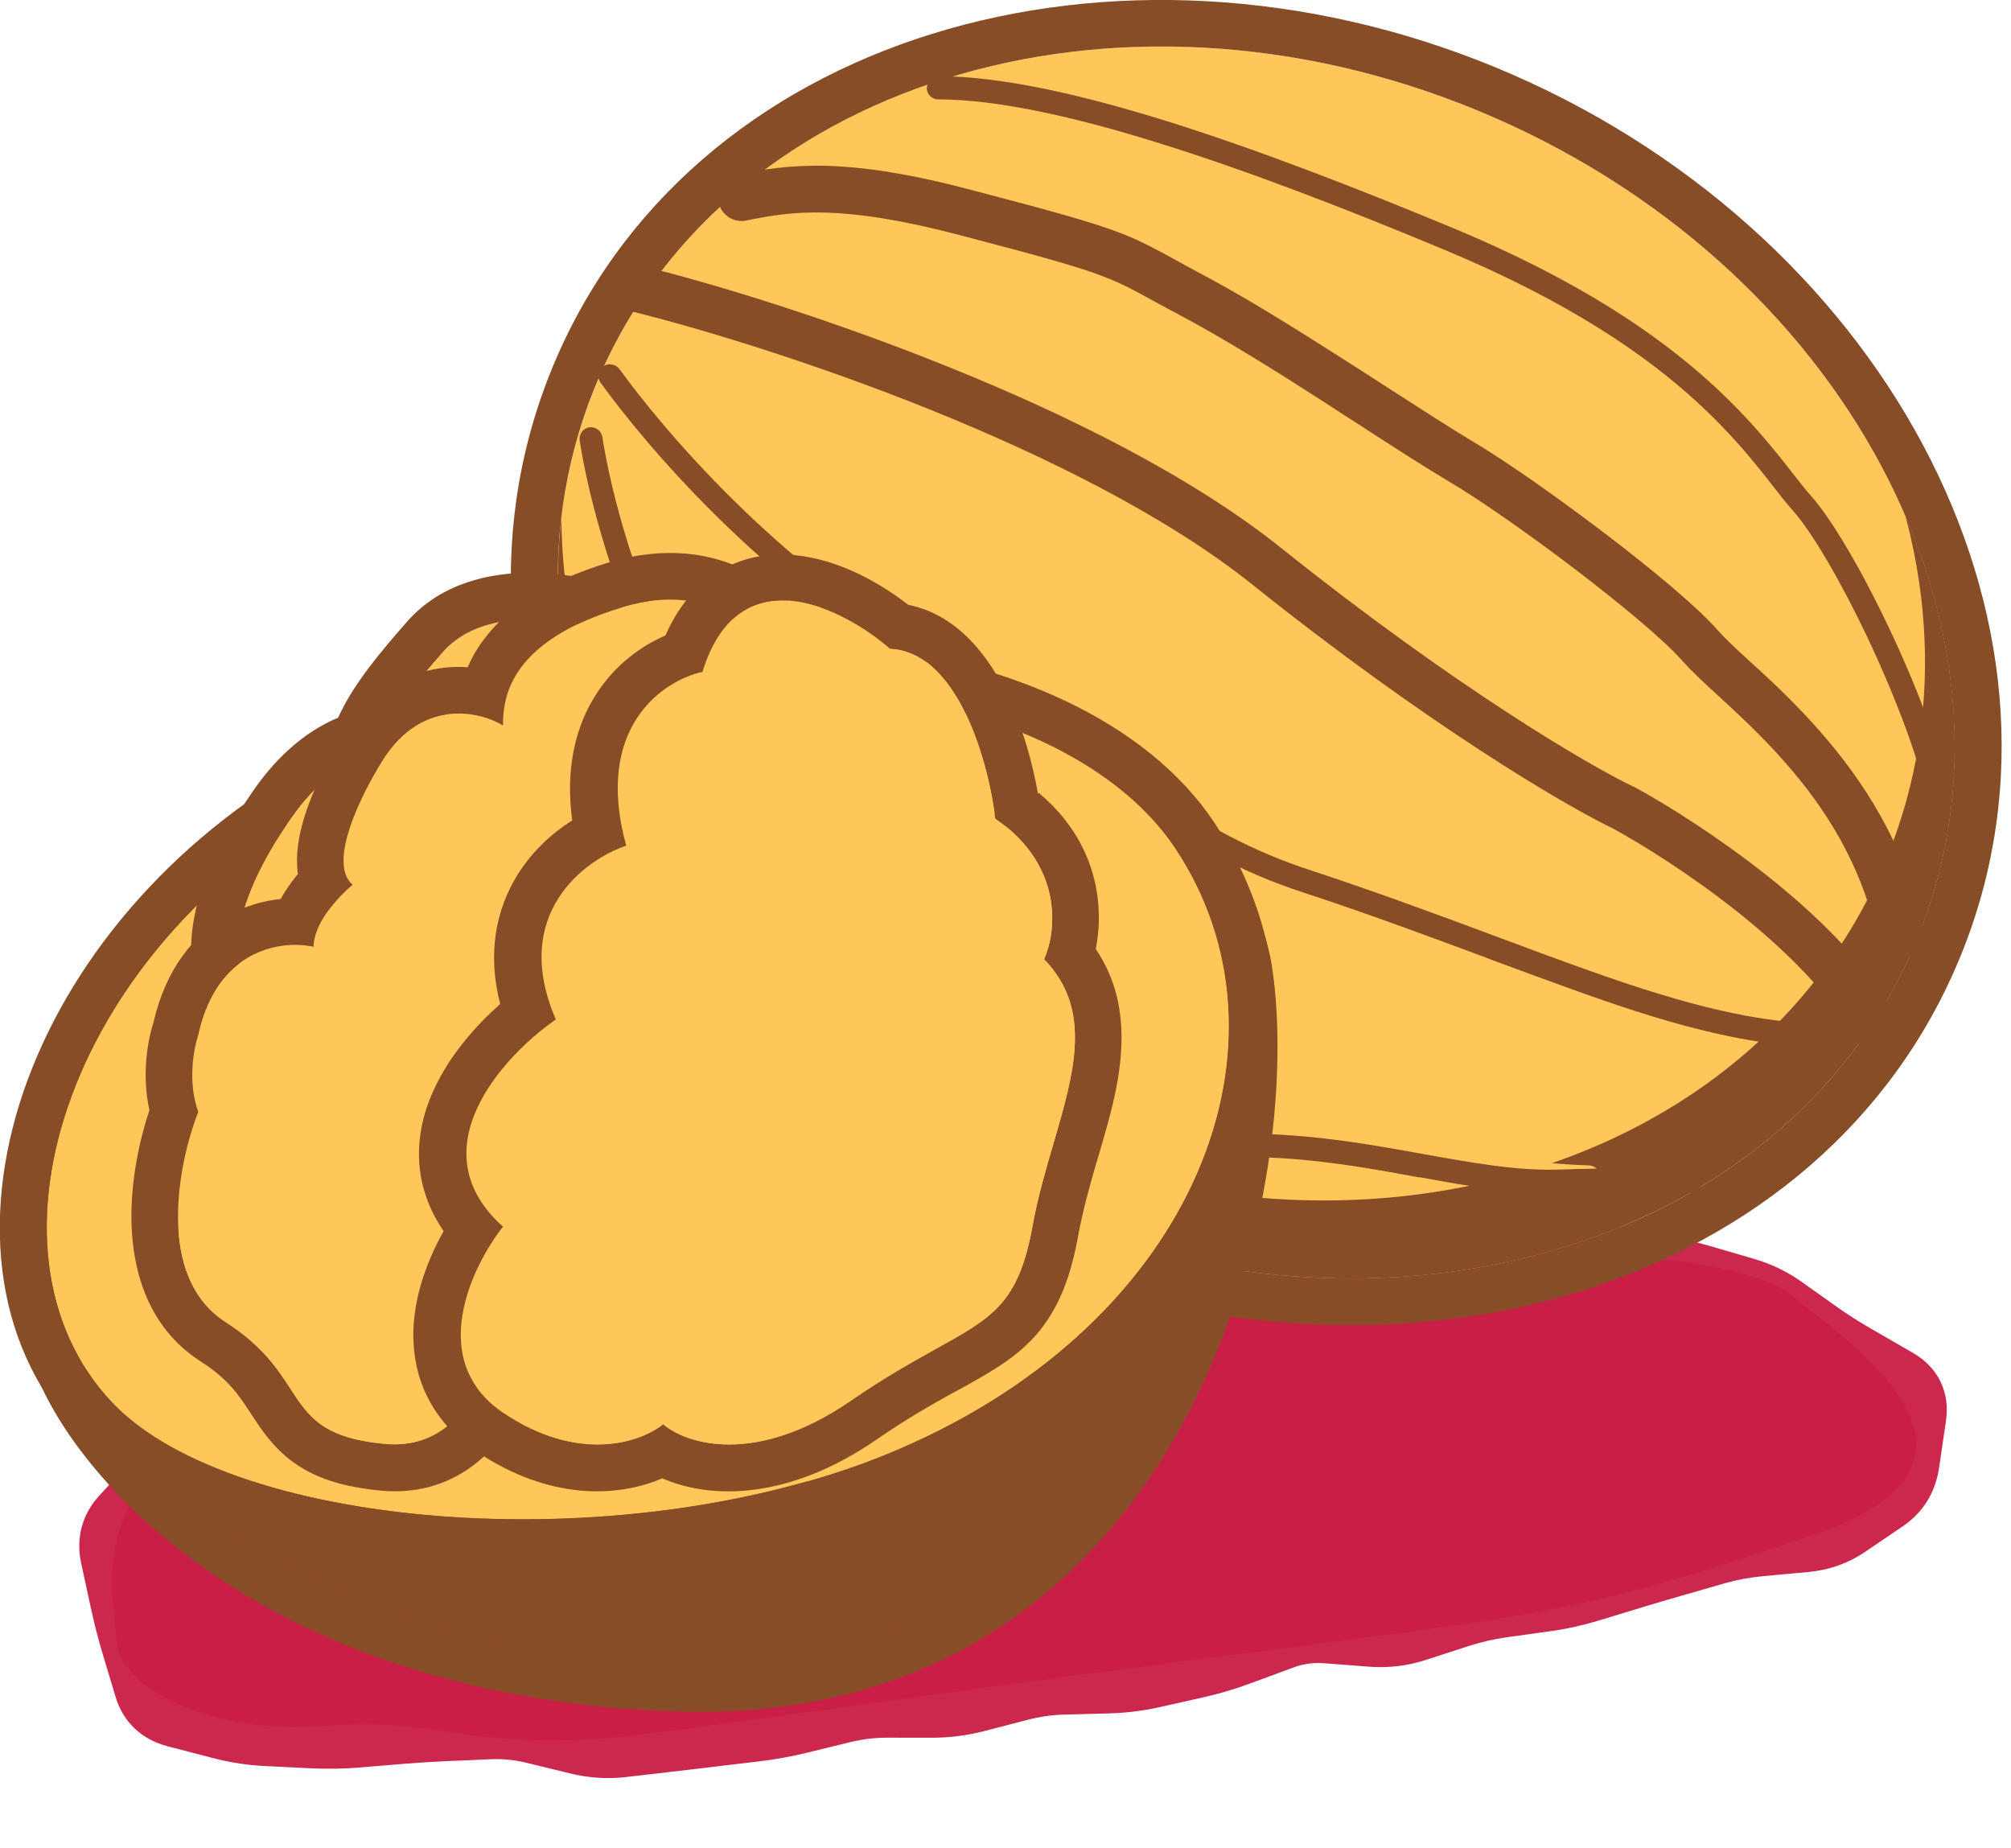 <svg width="86" height="79" viewBox="0 0 86 79" fill="none" xmlns="http://www.w3.org/2000/svg">
<g clip-path="url(#clip0_214_525)">
<path d="M76.6 55.373C74.362 53.518 62.397 51.92 38.052 56.712C27.965 58.331 9.972 59.139 6.51 63.004C4.159 65.63 4.854 68.424 4.999 70.243C5.144 72.062 8.798 74.21 13.989 73.796C19.18 73.381 20.364 75.117 27.945 74.105C35.526 73.093 41.377 72.219 53.787 70.618C66.197 69.016 67.927 68.878 77.423 65.679C86.919 62.48 78.838 57.228 76.6 55.373Z" fill="#C91F46"/>
<path d="M39.881 56.108L39.446 54.789L39.881 56.108ZM40.796 55.806L41.231 57.124L40.796 55.806ZM50.232 54.449L49.898 53.101L50.232 54.449ZM51.164 54.218L51.498 55.566L51.164 54.218ZM53.987 53.763L53.977 55.151L53.987 53.763ZM55.905 53.776L55.915 52.387L55.905 53.776ZM57.821 53.842L57.735 55.228L57.821 53.842ZM59.734 53.96L59.649 55.346L59.734 53.96ZM62.581 53.634L62.303 52.273L62.581 53.634ZM67.327 53.586L67.164 54.965L67.327 53.586ZM70.145 54.047L69.89 55.412L70.145 54.047ZM71.077 54.221L71.332 52.855L71.332 52.855L71.077 54.221ZM72.886 54.652L73.276 53.319L72.886 54.652ZM74.638 55.165L74.247 56.498L74.638 55.165ZM76.253 55.948L77.058 54.816L76.253 55.948ZM77.73 56.998L76.925 58.13L77.73 56.998ZM80.23 58.54L79.536 59.743L80.23 58.54ZM81.844 60.558L80.47 60.355L81.844 60.558ZM81.549 62.56L80.175 62.358L81.549 62.56ZM80.599 64.107L79.819 62.958L80.599 64.107ZM78.995 65.196L79.776 66.345L78.995 65.196ZM77.215 65.832L77.343 67.215L77.215 65.832ZM75.259 66.012L75.387 67.395L75.259 66.012ZM73.374 66.363L72.99 65.028L73.374 66.363ZM72.466 66.624L72.082 65.289L72.466 66.624ZM71.558 66.885L71.942 68.22L71.558 66.885ZM69.747 67.42L69.344 66.091L69.747 67.42ZM67.941 67.968L68.345 69.298L67.941 67.968ZM65.165 68.503L64.974 67.127L65.165 68.503ZM64.229 68.633L64.421 70.009L64.229 68.633ZM62.376 69.061L61.948 67.74L62.376 69.061ZM61.459 69.358L61.031 68.037L61.459 69.358ZM58.656 69.879L58.55 71.264L58.656 69.879ZM56.718 69.731L56.612 71.116L56.718 69.731ZM54.831 69.996L54.35 68.693L54.831 69.996ZM52.996 70.674L52.514 69.371L52.996 70.674ZM51.147 71.222L51.45 72.577L51.147 71.222ZM49.284 71.639L48.98 70.283L49.284 71.639ZM47.396 71.873L47.359 70.484L47.396 71.873ZM46.44 71.898L46.477 73.287L46.44 71.898ZM45.483 71.924L45.446 70.535L45.483 71.924ZM43.599 72.19L43.25 70.846L43.599 72.19ZM41.745 72.672L42.095 74.017L41.745 72.672ZM39.858 72.913L39.856 74.302L39.858 72.913ZM38.897 72.912L38.899 71.522L38.897 72.912ZM37.937 72.91L37.935 74.3L37.937 72.91ZM36.048 73.137L35.718 71.787L36.048 73.137ZM32.315 73.931L32.151 72.552L32.315 73.931ZM30.425 74.156L30.261 72.777L30.425 74.156ZM28.528 74.38L28.689 75.76L28.528 74.38ZM27.577 74.491L27.416 73.111L27.577 74.491ZM26.625 74.602L26.465 73.222L26.625 74.602ZM24.727 74.482L24.399 75.832L24.727 74.482ZM23.781 74.252L23.453 75.602L23.781 74.252ZM22.835 74.022L23.163 72.672L22.835 74.022ZM20.932 73.833L20.872 72.445L20.932 73.833ZM19.02 73.916L19.081 75.304L19.02 73.916ZM17.126 74.036L17.24 75.42L17.126 74.036ZM15.248 74.191L15.134 72.807L15.248 74.191ZM13.336 74.221L13.405 72.833L13.336 74.221ZM12.363 74.173L12.294 75.56L12.363 74.173ZM11.39 74.125L11.458 72.737L11.39 74.125ZM9.449 73.825L9.099 75.169L9.449 73.825ZM7.515 73.322L7.165 74.666L7.515 73.322ZM6.274 72.158L4.944 72.558L6.274 72.158ZM8.064 62.452L7.567 61.155L8.064 62.452ZM11.535 61.25L11.207 59.901L11.535 61.25ZM16.897 59.113L16.218 57.901L16.897 59.113ZM22.523 58.077L22.343 56.699L22.523 58.077ZM26.315 57.674L26.267 56.285L26.315 57.674ZM32.062 57.641L32.031 59.029L32.062 57.641ZM37.123 57.095L37.654 58.379L37.123 57.095ZM37.742 56.84L37.212 55.556L37.742 56.84ZM39.881 56.108L40.317 57.427L41.231 57.124L40.796 55.806L40.36 54.486L39.446 54.789L39.881 56.108ZM40.796 55.806L41.231 57.124C41.749 56.954 42.274 56.84 42.809 56.782L42.66 55.401L42.511 54.02C41.78 54.099 41.062 54.255 40.36 54.486L40.796 55.806ZM42.66 55.401L42.809 56.782L43.759 56.68L43.61 55.299L43.461 53.918L42.511 54.02L42.66 55.401ZM43.61 55.299L43.759 56.68L44.709 56.578L44.56 55.196L44.411 53.815L43.461 53.918L43.61 55.299ZM44.56 55.196L44.709 56.578C45.343 56.509 45.976 56.441 46.608 56.371L46.457 54.991L46.306 53.61C45.675 53.679 45.044 53.747 44.411 53.815L44.56 55.196ZM46.457 54.991L46.608 56.371L47.556 56.268L47.405 54.887L47.254 53.506L46.306 53.61L46.457 54.991ZM47.405 54.887L47.556 56.268L48.503 56.164L48.352 54.784L48.202 53.403L47.254 53.506L47.405 54.887ZM48.352 54.784L48.503 56.164C49.197 56.089 49.885 55.966 50.566 55.797L50.232 54.449L49.898 53.101C49.336 53.24 48.771 53.341 48.202 53.403L48.352 54.784ZM50.232 54.449L50.566 55.797L51.498 55.566L51.164 54.218L50.83 52.87L49.898 53.101L50.232 54.449ZM51.164 54.218L51.498 55.566L52.43 55.335L52.096 53.987L51.761 52.639L50.83 52.87L51.164 54.218ZM52.096 53.987L52.43 55.335C52.939 55.209 53.454 55.148 53.977 55.151L53.987 53.763L53.996 52.373C53.241 52.368 52.495 52.457 51.761 52.639L52.096 53.987ZM53.987 53.763L53.977 55.151L54.936 55.158L54.946 53.769L54.956 52.38L53.996 52.373L53.987 53.763ZM54.946 53.769L54.936 55.158L55.895 55.165L55.905 53.776L55.915 52.387L54.956 52.38L54.946 53.769ZM55.905 53.776L55.895 55.165C56.509 55.169 57.123 55.19 57.735 55.228L57.821 53.842L57.907 52.455C57.243 52.414 56.579 52.391 55.915 52.387L55.905 53.776ZM57.821 53.842L57.735 55.228L58.692 55.287L58.778 53.901L58.863 52.514L57.907 52.455L57.821 53.842ZM58.778 53.901L58.692 55.287L59.649 55.346L59.734 53.96L59.82 52.574L58.863 52.514L58.778 53.901ZM59.734 53.96L59.649 55.346C60.409 55.393 61.165 55.34 61.914 55.187L61.636 53.826L61.358 52.465C60.847 52.57 60.336 52.605 59.82 52.574L59.734 53.96ZM61.636 53.826L61.914 55.187L62.858 54.995L62.581 53.634L62.303 52.273L61.358 52.465L61.636 53.826ZM62.581 53.634L62.858 54.995L63.803 54.802L63.525 53.441L63.248 52.08L62.303 52.273L62.581 53.634ZM63.525 53.441L63.803 54.802C64.288 54.703 64.772 54.682 65.259 54.74L65.422 53.361L65.585 51.981C64.803 51.889 64.022 51.922 63.248 52.08L63.525 53.441ZM65.422 53.361L65.259 54.74L66.212 54.853L66.375 53.473L66.538 52.094L65.585 51.981L65.422 53.361ZM66.375 53.473L66.212 54.853L67.164 54.965L67.327 53.586L67.49 52.206L66.538 52.094L66.375 53.473ZM67.327 53.586L67.164 54.965C67.769 55.037 68.367 55.128 68.957 55.238L69.212 53.873L69.467 52.507C68.815 52.385 68.156 52.285 67.49 52.206L67.327 53.586ZM69.212 53.873L68.957 55.238L69.89 55.412L70.145 54.047L70.4 52.681L69.467 52.507L69.212 53.873ZM70.145 54.047L69.89 55.412L70.822 55.586L71.077 54.221L71.332 52.855L70.4 52.681L70.145 54.047ZM71.077 54.221L70.822 55.586C71.4 55.694 71.957 55.827 72.495 55.985L72.886 54.652L73.276 53.319C72.646 53.134 71.998 52.98 71.332 52.855L71.077 54.221ZM72.886 54.652L72.495 55.985L73.371 56.242L73.762 54.909L74.153 53.576L73.276 53.319L72.886 54.652ZM73.762 54.909L73.371 56.242L74.247 56.498L74.638 55.165L75.029 53.832L74.153 53.576L73.762 54.909ZM74.638 55.165L74.247 56.498C74.684 56.626 75.082 56.82 75.448 57.08L76.253 55.948L77.058 54.816C76.439 54.375 75.76 54.047 75.029 53.832L74.638 55.165ZM76.253 55.948L75.448 57.08L76.187 57.605L76.992 56.473L77.797 55.341L77.058 54.816L76.253 55.948ZM76.992 56.473L76.187 57.605L76.925 58.13L77.73 56.998L78.535 55.866L77.797 55.341L76.992 56.473ZM77.73 56.998L76.925 58.13C77.458 58.509 78.035 58.877 78.655 59.235L79.35 58.032L80.044 56.829C79.49 56.509 78.988 56.188 78.535 55.866L77.73 56.998ZM79.35 58.032L78.655 59.235L79.536 59.743L80.23 58.54L80.924 57.337L80.044 56.829L79.35 58.032ZM80.23 58.54L79.536 59.743L80.416 60.251L81.111 59.048L81.805 57.845L80.924 57.337L80.23 58.54ZM81.111 59.048L80.416 60.251C80.471 60.283 80.494 60.304 80.499 60.309C80.502 60.313 80.494 60.305 80.485 60.286C80.476 60.268 80.475 60.256 80.475 60.26C80.476 60.265 80.478 60.295 80.47 60.355L81.844 60.558L83.218 60.76C83.299 60.208 83.251 59.623 82.984 59.073C82.717 58.523 82.287 58.123 81.805 57.845L81.111 59.048ZM81.844 60.558L80.47 60.355L80.322 61.357L81.696 61.559L83.071 61.761L83.218 60.76L81.844 60.558ZM81.696 61.559L80.322 61.357L80.175 62.358L81.549 62.56L82.923 62.763L83.071 61.761L81.696 61.559ZM81.549 62.56L80.175 62.358C80.13 62.66 80.016 62.823 79.819 62.958L80.599 64.107L81.38 65.256C82.252 64.663 82.771 63.796 82.923 62.763L81.549 62.56ZM80.599 64.107L79.819 62.958L79.017 63.502L79.797 64.651L80.578 65.8L81.38 65.256L80.599 64.107ZM79.797 64.651L79.017 63.502L78.215 64.047L78.995 65.196L79.776 66.345L80.578 65.8L79.797 64.651ZM78.995 65.196L78.215 64.047C77.877 64.277 77.508 64.409 77.087 64.448L77.215 65.832L77.343 67.215C78.225 67.133 79.044 66.842 79.776 66.345L78.995 65.196ZM77.215 65.832L77.087 64.448L76.109 64.539L76.237 65.922L76.365 67.305L77.343 67.215L77.215 65.832ZM76.237 65.922L76.109 64.539L75.132 64.629L75.259 66.012L75.387 67.395L76.365 67.305L76.237 65.922ZM75.259 66.012L75.132 64.629C74.397 64.697 73.682 64.829 72.99 65.028L73.374 66.363L73.757 67.698C74.276 67.549 74.818 67.448 75.387 67.395L75.259 66.012ZM73.374 66.363L72.99 65.028L72.082 65.289L72.466 66.624L72.85 67.959L73.757 67.698L73.374 66.363ZM72.466 66.624L72.082 65.289L71.175 65.55L71.558 66.885L71.942 68.22L72.85 67.959L72.466 66.624ZM71.558 66.885L71.175 65.55C70.563 65.726 69.952 65.906 69.344 66.091L69.747 67.42L70.151 68.749C70.746 68.568 71.343 68.392 71.942 68.22L71.558 66.885ZM69.747 67.42L69.344 66.091L68.441 66.365L68.844 67.694L69.248 69.023L70.151 68.749L69.747 67.42ZM68.844 67.694L68.441 66.365L67.537 66.639L67.941 67.968L68.345 69.298L69.248 69.023L68.844 67.694ZM67.941 67.968L67.537 66.639C67.005 66.801 66.463 66.92 65.91 66.997L66.102 68.373L66.293 69.749C66.989 69.652 67.673 69.501 68.345 69.298L67.941 67.968ZM66.102 68.373L65.91 66.997L64.974 67.127L65.165 68.503L65.357 69.879L66.293 69.749L66.102 68.373ZM65.165 68.503L64.974 67.127L64.038 67.258L64.229 68.633L64.421 70.009L65.357 69.879L65.165 68.503ZM64.229 68.633L64.038 67.258C63.332 67.356 62.635 67.517 61.948 67.74L62.376 69.061L62.804 70.382C63.34 70.209 63.879 70.085 64.421 70.009L64.229 68.633ZM62.376 69.061L61.948 67.74L61.031 68.037L61.459 69.358L61.887 70.68L62.804 70.382L62.376 69.061ZM61.459 69.358L61.031 68.037L60.113 68.334L60.542 69.656L60.97 70.977L61.887 70.68L61.459 69.358ZM60.542 69.656L60.113 68.334C59.675 68.476 59.228 68.529 58.761 68.494L58.656 69.879L58.55 71.264C59.375 71.327 60.185 71.231 60.97 70.977L60.542 69.656ZM58.656 69.879L58.761 68.494L57.792 68.42L57.687 69.805L57.581 71.19L58.55 71.264L58.656 69.879ZM57.687 69.805L57.792 68.42L56.824 68.346L56.718 69.731L56.612 71.116L57.581 71.19L57.687 69.805ZM56.718 69.731L56.824 68.346C55.977 68.281 55.148 68.398 54.35 68.693L54.831 69.996L55.313 71.299C55.738 71.142 56.167 71.082 56.612 71.116L56.718 69.731ZM54.831 69.996L54.35 68.693L53.432 69.032L53.913 70.335L54.395 71.638L55.313 71.299L54.831 69.996ZM53.913 70.335L53.432 69.032L52.514 69.371L52.996 70.674L53.477 71.977L54.395 71.638L53.913 70.335ZM52.996 70.674L52.514 69.371C51.959 69.576 51.402 69.741 50.843 69.866L51.147 71.222L51.45 72.577C52.133 72.424 52.809 72.224 53.477 71.977L52.996 70.674ZM51.147 71.222L50.843 69.866L49.912 70.075L50.215 71.43L50.519 72.786L51.45 72.577L51.147 71.222ZM50.215 71.43L49.912 70.075L48.98 70.283L49.284 71.639L49.587 72.994L50.519 72.786L50.215 71.43ZM49.284 71.639L48.98 70.283C48.447 70.403 47.907 70.469 47.359 70.484L47.396 71.873L47.433 73.261C48.16 73.242 48.879 73.153 49.587 72.994L49.284 71.639ZM47.396 71.873L47.359 70.484L46.403 70.51L46.44 71.898L46.477 73.287L47.433 73.261L47.396 71.873ZM46.44 71.898L46.403 70.51L45.446 70.535L45.483 71.924L45.52 73.312L46.477 73.287L46.44 71.898ZM45.483 71.924L45.446 70.535C44.703 70.555 43.97 70.659 43.25 70.846L43.599 72.19L43.949 73.535C44.465 73.401 44.988 73.327 45.52 73.312L45.483 71.924ZM43.599 72.19L43.25 70.846L42.323 71.087L42.672 72.431L43.022 73.776L43.949 73.535L43.599 72.19ZM42.672 72.431L42.323 71.087L41.396 71.328L41.745 72.672L42.095 74.017L43.022 73.776L42.672 72.431ZM41.745 72.672L41.396 71.328C40.892 71.459 40.381 71.524 39.859 71.523L39.858 72.913L39.856 74.302C40.614 74.302 41.361 74.207 42.095 74.017L41.745 72.672ZM39.858 72.913L39.859 71.523L38.899 71.522L38.897 72.912L38.896 74.301L39.856 74.302L39.858 72.913ZM38.897 72.912L38.899 71.522L37.938 71.521L37.937 72.91L37.935 74.3L38.896 74.301L38.897 72.912ZM37.937 72.91L37.938 71.521C37.187 71.521 36.446 71.609 35.718 71.787L36.048 73.137L36.378 74.486C36.888 74.361 37.407 74.299 37.935 74.3L37.937 72.91ZM36.048 73.137L35.718 71.787L34.788 72.015L35.119 73.364L35.449 74.713L36.378 74.486L36.048 73.137ZM35.119 73.364L34.788 72.015L33.859 72.242L34.19 73.591L34.52 74.941L35.449 74.713L35.119 73.364ZM34.19 73.591L33.859 72.242C33.294 72.38 32.725 72.483 32.151 72.552L32.315 73.931L32.48 75.311C33.166 75.229 33.846 75.105 34.52 74.941L34.19 73.591ZM32.315 73.931L32.151 72.552L31.206 72.665L31.37 74.044L31.535 75.423L32.48 75.311L32.315 73.931ZM31.37 74.044L31.206 72.665L30.261 72.777L30.425 74.156L30.59 75.536L31.535 75.423L31.37 74.044ZM30.425 74.156L30.261 72.777C29.632 72.852 29.001 72.927 28.368 73L28.528 74.38L28.689 75.76C29.325 75.686 29.958 75.611 30.59 75.536L30.425 74.156ZM28.528 74.38L28.368 73L27.416 73.111L27.577 74.491L27.738 75.871L28.689 75.76L28.528 74.38ZM27.577 74.491L27.416 73.111L26.465 73.222L26.625 74.602L26.786 75.981L27.738 75.871L27.577 74.491ZM26.625 74.602L26.465 73.222C25.997 73.277 25.53 73.248 25.056 73.133L24.727 74.482L24.399 75.832C25.187 76.024 25.985 76.075 26.786 75.981L26.625 74.602ZM24.727 74.482L25.056 73.133L24.11 72.902L23.781 74.252L23.453 75.602L24.399 75.832L24.727 74.482ZM23.781 74.252L24.11 72.902L23.163 72.672L22.835 74.022L22.506 75.371L23.453 75.602L23.781 74.252ZM22.835 74.022L23.163 72.672C22.407 72.488 21.642 72.412 20.872 72.445L20.932 73.833L20.993 75.221C21.497 75.199 22 75.248 22.506 75.371L22.835 74.022ZM20.932 73.833L20.872 72.445L19.916 72.487L19.976 73.875L20.037 75.263L20.993 75.221L20.932 73.833ZM19.976 73.875L19.916 72.487L18.96 72.529L19.02 73.916L19.081 75.304L20.037 75.263L19.976 73.875ZM19.02 73.916L18.96 72.529C18.305 72.557 17.655 72.598 17.011 72.651L17.126 74.036L17.24 75.42C17.848 75.37 18.461 75.331 19.081 75.304L19.02 73.916ZM17.126 74.036L17.011 72.651L16.073 72.729L16.187 74.114L16.302 75.498L17.24 75.42L17.126 74.036ZM16.187 74.114L16.073 72.729L15.134 72.807L15.248 74.191L15.363 75.576L16.302 75.498L16.187 74.114ZM15.248 74.191L15.134 72.807C14.571 72.853 13.995 72.862 13.405 72.833L13.336 74.221L13.268 75.608C13.976 75.643 14.674 75.632 15.363 75.576L15.248 74.191ZM13.336 74.221L13.405 72.833L12.431 72.785L12.363 74.173L12.294 75.56L13.268 75.608L13.336 74.221ZM12.363 74.173L12.431 72.785L11.458 72.737L11.39 74.125L11.321 75.512L12.294 75.56L12.363 74.173ZM11.39 74.125L11.458 72.737C10.907 72.71 10.354 72.625 9.799 72.481L9.449 73.825L9.099 75.169C9.834 75.361 10.575 75.475 11.321 75.512L11.39 74.125ZM9.449 73.825L9.799 72.481L8.832 72.229L8.482 73.573L8.132 74.918L9.099 75.169L9.449 73.825ZM8.482 73.573L8.832 72.229L7.865 71.977L7.515 73.322L7.165 74.666L8.132 74.918L8.482 73.573ZM7.515 73.322L7.865 71.977C7.728 71.942 7.682 71.901 7.671 71.892C7.664 71.884 7.634 71.856 7.604 71.758L6.274 72.158L4.944 72.558C5.274 73.657 6.08 74.383 7.165 74.666L7.515 73.322ZM6.274 72.158L7.604 71.758L7.33 70.847L6 71.246L4.67 71.646L4.944 72.558L6.274 72.158ZM6 71.246L7.33 70.847L7.057 69.935L5.726 70.335L4.396 70.734L4.67 71.646L6 71.246ZM5.726 70.335L7.057 69.935C6.885 69.363 6.733 68.775 6.602 68.171L5.245 68.465L3.887 68.76C4.033 69.432 4.203 70.091 4.396 70.734L5.726 70.335ZM5.245 68.465L6.602 68.171L6.395 67.214L5.037 67.508L3.68 67.802L3.887 68.76L5.245 68.465ZM5.037 67.508L6.395 67.214L6.187 66.256L4.83 66.551L3.472 66.845L3.68 67.802L5.037 67.508ZM4.83 66.551L6.187 66.256C6.142 66.047 6.175 65.957 6.292 65.83L5.269 64.89L4.247 63.95C3.501 64.761 3.241 65.778 3.472 66.845L4.83 66.551ZM5.269 64.89L6.292 65.83L6.939 65.126L5.916 64.186L4.894 63.246L4.247 63.95L5.269 64.89ZM5.916 64.186L6.939 65.126L7.586 64.423L6.563 63.483L5.541 62.542L4.894 63.246L5.916 64.186ZM6.563 63.483L7.586 64.423C7.878 64.104 8.201 63.887 8.561 63.749L8.064 62.452L7.567 61.155C6.788 61.453 6.11 61.923 5.541 62.542L6.563 63.483ZM8.064 62.452L8.561 63.749L9.414 63.422L8.917 62.125L8.42 60.828L7.567 61.155L8.064 62.452ZM8.917 62.125L9.414 63.422L10.268 63.095L9.771 61.798L9.274 60.501L8.42 60.828L8.917 62.125ZM9.771 61.798L10.268 63.095C10.78 62.899 11.311 62.734 11.862 62.6L11.535 61.25L11.207 59.901C10.544 60.061 9.9 60.261 9.274 60.501L9.771 61.798ZM11.535 61.25L11.862 62.6L12.772 62.38L12.445 61.03L12.117 59.68L11.207 59.901L11.535 61.25ZM12.445 61.03L12.772 62.38L13.682 62.159L13.355 60.809L13.027 59.459L12.117 59.68L12.445 61.03ZM13.355 60.809L13.682 62.159C14.421 61.98 15.134 61.694 15.821 61.308L15.142 60.097L14.463 58.885C13.98 59.156 13.502 59.344 13.027 59.459L13.355 60.809ZM15.142 60.097L15.821 61.308L16.699 60.816L16.02 59.605L15.34 58.393L14.463 58.885L15.142 60.097ZM16.02 59.605L16.699 60.816L17.576 60.324L16.897 59.113L16.218 57.901L15.34 58.393L16.02 59.605ZM16.897 59.113L17.576 60.324C18.007 60.083 18.439 59.945 18.878 59.896L18.725 58.516L18.572 57.135C17.744 57.226 16.956 57.487 16.218 57.901L16.897 59.113ZM18.725 58.516L18.878 59.896L19.828 59.791L19.676 58.41L19.523 57.03L18.572 57.135L18.725 58.516ZM19.676 58.41L19.828 59.791L20.779 59.686L20.626 58.305L20.474 56.925L19.523 57.03L19.676 58.41ZM20.626 58.305L20.779 59.686C21.422 59.615 22.063 59.538 22.703 59.454L22.523 58.077L22.343 56.699C21.721 56.781 21.099 56.856 20.474 56.925L20.626 58.305ZM22.523 58.077L22.703 59.454L23.648 59.331L23.469 57.953L23.289 56.576L22.343 56.699L22.523 58.077ZM23.469 57.953L23.648 59.331L24.594 59.207L24.414 57.83L24.235 56.453L23.289 56.576L23.469 57.953ZM24.414 57.83L24.594 59.207C25.181 59.131 25.77 59.082 26.363 59.062L26.315 57.674L26.267 56.285C25.587 56.309 24.909 56.364 24.235 56.453L24.414 57.83ZM26.315 57.674L26.363 59.062L27.317 59.029L27.27 57.641L27.222 56.252L26.267 56.285L26.315 57.674ZM27.27 57.641L27.317 59.029L28.272 58.996L28.224 57.608L28.177 56.22L27.222 56.252L27.27 57.641ZM28.224 57.608L28.272 58.996C28.882 58.975 29.494 58.972 30.108 58.986L30.14 57.597L30.172 56.208C29.505 56.193 28.84 56.197 28.177 56.22L28.224 57.608ZM30.14 57.597L30.108 58.986L31.069 59.008L31.101 57.619L31.133 56.23L30.172 56.208L30.14 57.597ZM31.101 57.619L31.069 59.008L32.031 59.029L32.062 57.641L32.094 56.252L31.133 56.23L31.101 57.619ZM32.062 57.641L32.031 59.029C32.735 59.045 33.435 59.013 34.13 58.932L33.971 57.553L33.811 56.173C33.243 56.239 32.671 56.265 32.094 56.252L32.062 57.641ZM33.971 57.553L34.13 58.932L35.078 58.823L34.918 57.443L34.758 56.063L33.811 56.173L33.971 57.553ZM34.918 57.443L35.078 58.823L36.026 58.713L35.866 57.333L35.706 55.953L34.758 56.063L34.918 57.443ZM35.866 57.333L36.026 58.713C36.631 58.643 37.241 58.55 37.654 58.379L37.123 57.095L36.593 55.812C36.624 55.799 36.58 55.819 36.396 55.854C36.231 55.885 36.003 55.919 35.706 55.953L35.866 57.333ZM37.123 57.095L37.654 58.379L37.963 58.251L37.433 56.968L36.902 55.684L36.593 55.812L37.123 57.095ZM37.433 56.968L37.963 58.251L38.273 58.123L37.742 56.84L37.212 55.556L36.902 55.684L37.433 56.968ZM37.742 56.84L38.273 58.123C38.425 58.06 38.786 57.932 39.402 57.729L38.967 56.41L38.531 55.091C37.928 55.29 37.472 55.448 37.212 55.556L37.742 56.84ZM38.967 56.41L39.402 57.729L40.317 57.427L39.881 56.108L39.446 54.789L38.531 55.091L38.967 56.41Z" fill="#C91F46" fill-opacity="0.957"/>
<path d="M81.78 40.63C76.14 53.49 59.01 58.41 43.51 51.62C28.01 44.83 20.02 28.9 25.66 16.03C31.3 3.17 48.43 -1.75 63.93 5.04C79.43 11.83 87.42 27.76 81.78 40.63Z" fill="#FFC659"/>
<path fill-rule="evenodd" clip-rule="evenodd" d="M83.61 41.43C77.4 55.61 58.88 60.54 42.71 53.45C26.54 46.36 17.62 29.41 23.83 15.23C30.04 1.05 48.56 -3.88 64.73 3.21C80.9 10.3 89.83 27.25 83.61 41.43ZM43.51 51.62C59.01 58.41 76.14 53.49 81.78 40.63C87.42 27.77 79.43 11.83 63.93 5.04C48.43 -1.75 31.3 3.17 25.66 16.03C20.02 28.89 28.02 44.83 43.51 51.62Z" fill="#874D27"/>
<path fill-rule="evenodd" clip-rule="evenodd" d="M42.99 48.42C58.07 55.03 74.86 50 80.48 37.17C82.6 32.33 82.83 27.07 81.48 22.04C84.09 28.09 84.39 34.68 81.79 40.62C76.15 53.48 59.02 58.41 43.52 51.61C30.41 45.87 22.67 33.58 24.01 22.15C24.05 32.65 31.29 43.28 42.99 48.41V48.42Z" fill="#874D27"/>
<path d="M62.01 17.82C61.55 24.67 54.12 29.74 45.42 29.15C36.72 28.56 30.04 22.53 30.51 15.69C30.97 8.84 38.4 3.77 47.1 4.36C55.8 4.95 62.48 10.98 62.01 17.82Z" fill="#FFC659"/>
<path d="M48.27 11.81C48.53 14.72 45.58 17.36 41.68 17.71C37.78 18.05 34.42 15.97 34.16 13.06C33.9 10.15 36.85 7.51 40.75 7.16C44.65 6.82 48.01 8.9 48.27 11.81Z" fill="#FFC659"/>
<path fill-rule="evenodd" clip-rule="evenodd" d="M28.66 20.48C28.88 20.31 29.19 20.36 29.36 20.58C30.66 22.3 34.38 26.26 38.73 28.23C43.23 30.27 47.16 33.03 48.57 34.16C48.59 34.18 48.62 34.2 48.64 34.23C49.58 35.33 53.09 37.93 59.18 38.81C59.45 38.85 59.64 39.1 59.6 39.38C59.56 39.65 59.31 39.84 59.03 39.8C52.8 38.9 49.07 36.25 47.9 34.92C46.51 33.81 42.68 31.13 38.3 29.15C33.74 27.08 29.9 22.99 28.55 21.19C28.38 20.97 28.43 20.66 28.65 20.49L28.66 20.48Z" fill="#FFC659"/>
<path fill-rule="evenodd" clip-rule="evenodd" d="M46.03 5.17C46.12 4.91 46.41 4.77 46.67 4.86C48.51 5.51 52.8 6.94 55.3 7.54C56.92 7.93 59.22 8.73 61.3 9.55C63.38 10.36 65.31 11.21 66.16 11.7C67.01 12.19 68.65 13.35 70.26 14.62C71.87 15.88 73.5 17.29 74.33 18.27C75.13 19.22 76.51 20.97 77.72 22.53C78.32 23.31 78.88 24.04 79.3 24.6C79.51 24.88 79.69 25.12 79.82 25.3C79.93 25.46 80.05 25.62 80.09 25.71C80.21 25.96 80.11 26.26 79.87 26.38C79.63 26.5 79.32 26.4 79.2 26.16C79.2 26.16 79.15 26.08 79.01 25.89C78.89 25.72 78.71 25.48 78.5 25.21C78.08 24.66 77.53 23.93 76.93 23.15C75.73 21.6 74.36 19.86 73.57 18.93C72.82 18.03 71.25 16.68 69.65 15.42C68.05 14.16 66.46 13.04 65.67 12.59C64.88 12.14 63.02 11.32 60.94 10.5C58.86 9.69 56.61 8.91 55.07 8.53C52.51 7.91 48.18 6.46 46.34 5.82C46.08 5.73 45.94 5.44 46.03 5.18V5.17Z" fill="#FFC659"/>
<path fill-rule="evenodd" clip-rule="evenodd" d="M26.7 23.83C26.95 23.72 27.25 23.83 27.36 24.08C27.88 25.24 28.76 27.08 29.7 28.79C30.17 29.64 30.65 30.46 31.1 31.14C31.56 31.83 31.96 32.36 32.29 32.65C33.26 33.53 34.57 35.08 35.67 36.45C36.22 37.13 36.73 37.78 37.11 38.28C37.2 38.39 37.28 38.5 37.36 38.6C37.62 38.93 37.78 39.15 37.85 39.22C37.85 39.22 37.87 39.24 37.92 39.28C37.96 39.32 38.03 39.37 38.1 39.43C38.25 39.55 38.46 39.72 38.7 39.9C39.18 40.27 39.82 40.75 40.5 41.25C41.86 42.25 43.39 43.32 44.26 43.87C44.42 43.97 44.6 44.09 44.8 44.22C46.73 45.47 50.14 47.69 54.57 47.84C59.43 48.01 61.17 48.45 62.17 48.7C62.22 48.71 62.26 48.72 62.3 48.73C62.55 48.79 62.79 48.88 63.04 48.98C63.06 48.98 63.08 49 63.11 49C63.39 49.1 63.69 49.22 64.09 49.33C64.88 49.55 66.03 49.77 67.94 49.83C68.22 49.83 68.43 50.07 68.42 50.34C68.42 50.62 68.18 50.83 67.9 50.82C65.93 50.76 64.69 50.54 63.81 50.29C63.37 50.17 63.03 50.04 62.75 49.93L62.7 49.91C62.44 49.81 62.25 49.74 62.06 49.69C62.02 49.68 61.97 49.67 61.92 49.65C60.99 49.41 59.3 48.99 54.54 48.82C49.81 48.66 46.18 46.29 44.26 45.04C44.07 44.91 43.89 44.8 43.73 44.7C42.84 44.13 41.28 43.04 39.92 42.04C39.24 41.54 38.59 41.06 38.1 40.68C37.85 40.49 37.64 40.32 37.48 40.19C37.33 40.07 37.19 39.94 37.11 39.85C37.03 39.76 36.84 39.51 36.58 39.17C36.51 39.08 36.43 38.98 36.35 38.88C35.96 38.38 35.46 37.75 34.92 37.07C33.82 35.7 32.55 34.21 31.64 33.39C31.22 33.01 30.75 32.39 30.28 31.68C29.81 30.97 29.32 30.12 28.84 29.25C27.89 27.51 27 25.66 26.47 24.48C26.36 24.23 26.47 23.93 26.72 23.82L26.7 23.83Z" fill="#FFC659"/>
<path fill-rule="evenodd" clip-rule="evenodd" d="M31.99 12.61C32.15 12.08 32.71 11.79 33.24 11.95C35.65 12.69 40.98 14.35 42.79 15.02C43.97 15.46 45.79 16.37 47.48 17.23C47.76 17.37 48.03 17.51 48.3 17.65C49.71 18.37 50.96 19.02 51.69 19.32C52.78 19.78 53.92 20.74 54.79 21.51C54.97 21.67 55.15 21.83 55.31 21.97C55.55 22.19 55.77 22.38 55.97 22.56C56.13 22.7 56.26 22.8 56.36 22.88C56.42 22.92 56.45 22.94 56.46 22.95C56.62 23.01 56.76 23.1 56.84 23.15C56.95 23.22 57.07 23.31 57.2 23.4C57.45 23.59 57.77 23.84 58.11 24.13C58.43 24.39 58.82 24.72 59.24 25.07C59.68 25.44 60.15 25.83 60.6 26.19C61.52 26.94 62.46 27.7 63.3 28.31C64.17 28.94 64.82 29.33 65.17 29.45C67.28 30.17 70.72 31.82 72.64 33.67C74.03 35.01 76.16 36.9 77.06 37.68C77.48 38.04 77.52 38.67 77.16 39.09C76.8 39.51 76.17 39.55 75.75 39.19C74.85 38.41 72.68 36.49 71.25 35.11C69.64 33.56 66.52 32.03 64.52 31.35C63.85 31.12 62.97 30.55 62.12 29.93C61.24 29.29 60.25 28.5 59.33 27.74C58.83 27.33 58.38 26.95 57.96 26.6C57.56 26.27 57.2 25.96 56.84 25.67C56.5 25.39 56.21 25.16 55.99 25C55.88 24.92 55.8 24.86 55.74 24.82C55.73 24.82 55.72 24.81 55.71 24.8C55.5 24.72 55.31 24.59 55.17 24.49C55 24.37 54.82 24.22 54.65 24.07C54.43 23.88 54.18 23.66 53.92 23.42C53.76 23.28 53.6 23.13 53.44 23C52.54 22.2 51.63 21.46 50.89 21.16C50.09 20.82 48.75 20.14 47.34 19.42C47.08 19.29 46.81 19.15 46.55 19.01C44.82 18.13 43.12 17.28 42.08 16.89C40.33 16.24 35.07 14.6 32.63 13.86C32.1 13.7 31.8 13.14 31.97 12.61H31.99Z" fill="#FFC659"/>
<path fill-rule="evenodd" clip-rule="evenodd" d="M26.35 12.13C26.48 11.59 27.03 11.27 27.56 11.4C30.52 12.13 35.4 13.61 40.49 15.66C45.57 17.7 50.94 20.35 54.8 23.44C62.27 29.41 67.99 32.75 69.86 33.64C69.88 33.64 69.89 33.65 69.91 33.66C71.29 34.41 73.46 35.77 75.58 37.45C77.68 39.12 79.81 41.17 80.98 43.32C81.25 43.8 81.07 44.41 80.58 44.68C80.1 44.95 79.49 44.77 79.22 44.28C78.24 42.49 76.36 40.63 74.33 39.01C72.32 37.41 70.25 36.12 68.97 35.42C66.91 34.43 61.07 31 53.55 24.99C49.91 22.08 44.76 19.52 39.74 17.5C34.74 15.49 29.94 14.04 27.07 13.33C26.53 13.2 26.21 12.65 26.34 12.12L26.35 12.13Z" fill="#874D27"/>
<path fill-rule="evenodd" clip-rule="evenodd" d="M35.31 9.09C33.94 9.05 32.93 9.22 31.91 9.43C31.37 9.54 30.84 9.19 30.73 8.65C30.62 8.11 30.97 7.58 31.51 7.47C32.61 7.24 33.79 7.05 35.37 7.09C36.95 7.14 38.89 7.42 41.53 8.12C45.09 9.05 46.74 9.51 47.93 9.97C48.81 10.31 49.46 10.67 50.41 11.19C50.76 11.38 51.15 11.6 51.61 11.84C53.41 12.8 55.64 14.2 57.72 15.53C58.26 15.88 58.79 16.21 59.29 16.54C60.77 17.49 62.08 18.34 63.02 18.9C64.36 19.69 66.54 21.22 68.57 22.76C70.58 24.29 72.57 25.93 73.47 26.96C73.77 27.3 74.21 27.71 74.8 28.25C74.93 28.37 75.08 28.51 75.23 28.64C76.01 29.36 76.92 30.23 77.83 31.27C79.66 33.35 81.49 36.11 82.25 39.74C82.36 40.28 82.01 40.81 81.47 40.92C80.93 41.03 80.4 40.68 80.29 40.14C79.63 36.96 78.02 34.5 76.33 32.59C75.49 31.63 74.63 30.81 73.87 30.11C73.74 29.99 73.61 29.87 73.48 29.75C72.89 29.21 72.34 28.7 71.96 28.27C71.22 27.42 69.39 25.89 67.36 24.34C65.35 22.81 63.24 21.34 62 20.61C61.02 20.03 59.65 19.15 58.17 18.19C57.67 17.87 57.15 17.54 56.64 17.2C54.56 15.86 52.39 14.51 50.67 13.59C50.14 13.31 49.71 13.07 49.35 12.88C48.47 12.39 47.96 12.12 47.21 11.83C46.15 11.42 44.63 10.99 41.03 10.05C38.48 9.38 36.69 9.13 35.31 9.09Z" fill="#874D27"/>
<path fill-rule="evenodd" clip-rule="evenodd" d="M25.79 15.67C26.01 15.51 26.33 15.56 26.49 15.78C28.31 18.29 33.24 24.21 40 28.01C43.49 29.97 45.94 31.58 47.96 32.92C48.43 33.23 48.88 33.52 49.31 33.8C51.6 35.29 53.46 36.37 56.1 37.23C58.75 38.1 61.46 39.1 63.98 40.04L64.14 40.1C66.71 41.06 69.07 41.93 70.99 42.51C74.81 43.67 76.87 43.78 78.59 43.78C78.87 43.78 79.09 44 79.09 44.28C79.09 44.56 78.87 44.78 78.59 44.78C76.79 44.78 74.62 44.66 70.7 43.47C68.75 42.88 66.35 41.99 63.79 41.04L63.64 40.98C61.11 40.04 58.42 39.04 55.79 38.18C53.03 37.28 51.08 36.14 48.77 34.63C48.33 34.35 47.88 34.05 47.41 33.74C45.39 32.41 42.97 30.81 39.51 28.87C32.57 24.97 27.54 18.93 25.68 16.36C25.52 16.14 25.57 15.82 25.79 15.66V15.67Z" fill="#874D27"/>
<path fill-rule="evenodd" clip-rule="evenodd" d="M25.19 18.27C25.46 18.23 25.72 18.41 25.76 18.69C26.53 23.63 29.99 34.17 37.83 40.26C42.83 44.14 45.6 46.16 47.75 47.23C49.85 48.28 51.35 48.42 53.84 48.48C56.41 48.54 58.73 48.96 60.84 49.34C62.96 49.72 64.84 50.06 66.6 50.01C69.09 49.93 70.08 49.96 70.97 49.99C71.38 50 71.76 50.01 72.27 50.01C72.55 50.01 72.77 50.23 72.77 50.51C72.77 50.79 72.55 51.01 72.27 51.01C71.73 51.01 71.33 51 70.91 50.98C70.04 50.95 69.1 50.93 66.64 51.01C64.78 51.07 62.81 50.72 60.74 50.34H60.67C58.56 49.95 56.3 49.54 53.83 49.48C51.28 49.42 49.61 49.27 47.31 48.12C45.06 46.99 42.2 44.91 37.23 41.04C29.11 34.73 25.58 23.91 24.79 18.84C24.75 18.57 24.93 18.31 25.21 18.27H25.19Z" fill="#874D27"/>
<path fill-rule="evenodd" clip-rule="evenodd" d="M39.64 3.76C39.64 3.48 39.86 3.26 40.14 3.26C42.75 3.26 46.15 4.01 49.93 5.19C53.73 6.38 57.95 8.01 62.23 9.79C67.62 12.04 70.98 14.38 73.23 16.44C74.84 17.91 75.89 19.25 76.66 20.23C76.95 20.6 77.2 20.93 77.43 21.18C78.36 22.23 79.62 24.4 80.75 26.78C81.89 29.17 82.93 31.85 83.41 33.95C83.47 34.22 83.3 34.49 83.03 34.55C82.76 34.61 82.49 34.44 82.43 34.17C81.97 32.17 80.96 29.57 79.84 27.21C78.71 24.84 77.51 22.78 76.68 21.84C76.4 21.53 76.12 21.17 75.81 20.77C75.05 19.8 74.09 18.58 72.55 17.17C70.4 15.2 67.13 12.92 61.84 10.71C57.58 8.93 53.38 7.31 49.63 6.14C45.87 4.96 42.58 4.25 40.13 4.25C39.85 4.25 39.63 4.03 39.63 3.75L39.64 3.76Z" fill="#874D27"/>
<path d="M53.26 31.53C53.13 31.82 52.3 31.73 51.42 31.33C50.53 30.93 49.93 30.37 50.06 30.08C50.19 29.79 51.02 29.88 51.9 30.28C52.78 30.68 53.39 31.24 53.26 31.53Z" fill="#FFC659"/>
<path d="M34.97 30.85C34.77 31.1 33.99 30.81 33.24 30.2C32.48 29.59 32.03 28.9 32.23 28.65C32.43 28.4 33.21 28.69 33.96 29.3C34.72 29.91 35.17 30.6 34.97 30.85Z" fill="#FFC659"/>
<path d="M46 39.32C45.86 39.61 45.04 39.5 44.17 39.07C43.3 38.64 42.7 38.07 42.84 37.78C42.98 37.49 43.8 37.6 44.68 38.03C45.55 38.45 46.15 39.03 46.01 39.32H46Z" fill="#FFC659"/>
<path d="M58.88 44.11C58.78 44.41 57.95 44.42 57.03 44.11C56.11 43.81 55.44 43.32 55.54 43.02C55.64 42.72 56.47 42.71 57.39 43.02C58.31 43.32 58.98 43.81 58.88 44.11Z" fill="#FFC659"/>
<path d="M71.43 30.97C71.28 31.25 70.46 31.11 69.6 30.66C68.74 30.2 68.17 29.61 68.32 29.32C68.47 29.04 69.29 29.18 70.14 29.63C71 30.09 71.57 30.68 71.42 30.97H71.43Z" fill="#FFC659"/>
<path d="M71.43 19.65C71.28 19.93 70.46 19.79 69.6 19.34C68.74 18.88 68.17 18.29 68.32 18C68.47 17.72 69.29 17.86 70.14 18.31C71 18.77 71.57 19.36 71.42 19.65H71.43Z" fill="#FFC659"/>
<path d="M68.79 10.78C68.64 11.06 67.82 10.92 66.96 10.47C66.1 10.01 65.53 9.42 65.68 9.13C65.83 8.85 66.65 8.99 67.51 9.45C68.37 9.91 68.94 10.5 68.79 10.78Z" fill="#FFC659"/>
<path d="M54.85 4.9C54.75 5.2 53.93 5.22 53 4.93C52.07 4.64 51.4 4.16 51.49 3.85C51.58 3.55 52.41 3.53 53.34 3.82C54.27 4.11 54.94 4.59 54.85 4.9Z" fill="#FFC659"/>
<path d="M58.21 12.19C58.12 12.5 57.29 12.51 56.36 12.22C55.43 11.93 54.76 11.45 54.85 11.14C54.94 10.84 55.77 10.82 56.7 11.11C57.63 11.4 58.3 11.88 58.21 12.19Z" fill="#FFC659"/>
<path d="M56.49 20.5C56.31 20.77 55.51 20.55 54.7 20.01C53.89 19.47 53.37 18.82 53.55 18.56C53.73 18.29 54.53 18.51 55.34 19.05C56.15 19.59 56.67 20.24 56.49 20.5Z" fill="#FFC659"/>
<path d="M43.18 25.13C43.04 25.41 42.22 25.29 41.35 24.85C40.48 24.41 39.9 23.83 40.04 23.54C40.18 23.25 41 23.38 41.87 23.82C42.74 24.26 43.33 24.84 43.18 25.13Z" fill="#FFC659"/>
<path d="M39.25 37.77C39.04 38.01 38.28 37.67 37.55 37.02C36.83 36.37 36.41 35.65 36.63 35.41C36.84 35.17 37.6 35.51 38.33 36.16C39.05 36.81 39.47 37.53 39.25 37.77Z" fill="#FFC659"/>
<path d="M65.59 37.82C65.49 38.12 64.66 38.11 63.74 37.8C62.82 37.49 62.16 36.99 62.26 36.68C62.36 36.38 63.19 36.39 64.11 36.7C65.03 37.01 65.69 37.51 65.59 37.82Z" fill="#FFC659"/>
<path d="M41.01 12.73C40.93 12.95 40.16 12.89 39.27 12.59C38.39 12.29 37.73 11.86 37.81 11.64C37.89 11.42 38.66 11.48 39.55 11.78C40.43 12.08 41.09 12.51 41.01 12.73Z" fill="#FFC659"/>
<path d="M46.45 7.54C46.4 7.77 45.62 7.8 44.71 7.61C43.8 7.42 43.1 7.08 43.14 6.84C43.19 6.61 43.97 6.58 44.88 6.77C45.79 6.96 46.49 7.31 46.45 7.54Z" fill="#FFC659"/>
<path d="M34.91 19.96C34.76 20.14 34.05 19.81 33.33 19.22C32.61 18.63 32.14 18 32.29 17.82C32.44 17.64 33.15 17.97 33.87 18.56C34.59 19.15 35.06 19.77 34.91 19.96Z" fill="#FFC659"/>
<path d="M29.03 71.17C12.72 70.64 5.19 62.26 3.47 58.14C0.8 41.77 12.66 35.59 23.02 32.58C33.38 29.57 51.09 33.08 52.43 41.6C53.77 50.12 49.42 71.84 29.04 71.17H29.03Z" fill="#874D27"/>
<path fill-rule="evenodd" clip-rule="evenodd" d="M1.62 58.91C1.56 58.76 1.52 58.61 1.49 58.46C0.06 49.68 2.53 43.39 6.93 38.94C11.22 34.6 17.17 32.19 22.45 30.66C28.04 29.04 35.43 29.19 41.61 30.84C44.71 31.66 47.63 32.9 49.9 34.57C52.18 36.25 53.95 38.48 54.39 41.3C55.12 45.98 54.3 53.98 50.62 60.79C46.86 67.73 40.04 73.54 28.95 73.18C11.96 72.62 3.67 63.85 1.61 58.92L1.62 58.91ZM3.46 58.14C5.19 62.26 12.72 70.64 29.02 71.17C49.4 71.84 53.75 50.12 52.41 41.6C51.07 33.08 33.36 29.57 23 32.58C12.65 35.59 0.79 41.77 3.46 58.14Z" fill="#874D27"/>
<path fill-rule="evenodd" clip-rule="evenodd" d="M19.31 33.79C19.54 33.72 19.78 33.65 20.01 33.58C30.37 30.57 48.08 34.08 49.42 42.6C50.51 49.57 47.81 65.36 35.65 70.52C50.37 66.86 53.6 49.11 52.42 41.6C51.08 33.08 33.37 29.57 23.01 32.58C21.79 32.94 20.55 33.33 19.31 33.79Z" fill="#874D27"/>
<path fill-rule="evenodd" clip-rule="evenodd" d="M3.46 58.14C5.19 62.26 12.72 70.64 29.02 71.17C30.63 71.22 32.14 71.14 33.55 70.93C19.63 69.42 13.06 61.96 11.46 58.14C8.79 41.77 20.65 35.59 31.01 32.58C32.36 32.19 33.84 31.91 35.39 31.73C31.04 31.28 26.59 31.54 23.01 32.58C12.65 35.59 0.79 41.77 3.46 58.14Z" fill="#874D27"/>
<path d="M38.38 61.98C27.04 66.82 10.03 65.49 4.8 59.97C-1.38 53.45 2.95 40.21 14.99 33.91C29.36 26.39 45.4 29.01 50.24 36.25C55.73 44.45 51.29 56.47 38.38 61.98Z" fill="#FFC659"/>
<path fill-rule="evenodd" clip-rule="evenodd" d="M14.99 33.91L14.06 32.14C21.59 28.2 29.58 26.9 36.38 27.56C43.08 28.21 49.01 30.82 51.91 35.14C58.36 44.78 52.75 58.02 39.17 63.82C33.15 66.39 25.74 67.29 19.17 66.86C15.88 66.64 12.73 66.09 10.03 65.2C7.36 64.32 4.97 63.07 3.34 61.36C-0.44 57.38 -0.81 51.55 1.18 46.18C3.18 40.77 7.63 35.52 14.06 32.15L14.99 33.92V33.91ZM4.8 59.98C10.03 65.49 27.05 66.83 38.38 61.99C51.29 56.48 55.73 44.46 50.24 36.26C45.39 29.02 29.36 26.4 14.99 33.92C2.95 40.22 -1.38 53.46 4.8 59.98Z" fill="#874D27"/>
<path fill-rule="evenodd" clip-rule="evenodd" d="M4.24 49.17C4.79 49.21 5.2 49.69 5.16 50.24C5.03 51.98 5.35 54.43 6.73 56.49C8.08 58.5 10.51 60.26 14.85 60.54C15.4 60.58 15.82 61.05 15.78 61.6C15.75 62.15 15.27 62.57 14.72 62.53C9.82 62.21 6.79 60.18 5.06 57.6C3.37 55.07 3 52.14 3.16 50.08C3.2 49.53 3.68 49.12 4.23 49.16L4.24 49.17Z" fill="#FFC659"/>
<path fill-rule="evenodd" clip-rule="evenodd" d="M34.46 63.36C35.82 62.97 37.14 62.52 38.38 61.98C51.29 56.47 55.73 44.45 50.24 36.25C45.89 29.75 32.51 26.97 19.42 31.92C31.5 28.42 43.22 31.25 47.24 37.25C52.73 45.45 48.29 57.47 35.38 62.98C35.08 63.11 34.77 63.24 34.46 63.36Z" fill="#FFC659"/>
<path d="M18.92 27.9C20.79 25.76 24.6 26.51 26.27 27.15C26.27 30.74 16.5 36.51 15.99 34.33C15.48 32.15 16.58 30.57 18.91 27.9H18.92Z" fill="#FFC659"/>
<path fill-rule="evenodd" clip-rule="evenodd" d="M26.99 25.28C27.76 25.58 28.27 26.32 28.27 27.15C28.27 28.85 27.19 30.37 26.21 31.44C25.14 32.61 23.76 33.7 22.4 34.58C21.06 35.45 19.61 36.18 18.37 36.55C17.78 36.72 17.03 36.88 16.3 36.78C15.91 36.73 15.42 36.59 14.96 36.24C14.47 35.87 14.16 35.35 14.03 34.79C13.27 31.5 15.15 29.16 17.4 26.59C18.88 24.9 21 24.49 22.66 24.49C24.35 24.49 25.96 24.9 26.98 25.29L26.99 25.28ZM26.27 27.15C24.6 26.51 20.79 25.76 18.92 27.9C16.58 30.57 15.5 32.16 16 34.33C16.5 36.5 26.28 30.74 26.28 27.15H26.27Z" fill="#874D27"/>
<path d="M12.49 34.92C15.1 31.18 18.2 32.08 19.42 33C20.01 38.43 12.49 44.19 11.23 43.11C9.98 42.02 9.23 39.6 12.48 34.92H12.49Z" fill="#FFC659"/>
<path fill-rule="evenodd" clip-rule="evenodd" d="M20.62 31.4C21.06 31.73 21.35 32.23 21.41 32.79C21.8 36.42 19.53 39.8 17.44 41.91C16.35 43.01 15.16 43.93 14.08 44.51C13.55 44.8 12.96 45.05 12.36 45.17C11.86 45.27 10.8 45.38 9.93 44.62C8.85 43.68 8.09 42.22 8.18 40.27C8.27 38.42 9.11 36.28 10.85 33.78C12.43 31.51 14.35 30.42 16.27 30.22C18.1 30.03 19.67 30.69 20.62 31.4ZM19.42 33C18.2 32.08 15.09 31.18 12.49 34.92C9.23 39.6 9.98 42.02 11.24 43.11C12.49 44.2 20.01 38.43 19.43 33H19.42Z" fill="#874D27"/>
<path d="M26.6 25.96C30.41 24.81 32.53 27.03 33.12 28.29C29.19 29.25 29.86 38.8 26.6 41.05C23.99 42.85 22.12 51.37 21.5 55.41C21.36 57.66 20.16 62.07 16.49 61.75C11.9 61.35 13.4 58.94 9.64 56.54C6.63 54.61 7.61 49.75 8.47 47.55C8 46.27 8.28 44.82 8.47 44.26C9.27 40.54 12.09 40.2 13.4 40.49C13.4 39.46 14.51 38.3 15.07 37.84C13.93 36.88 15.54 33.75 16.49 32.3C18.16 29.86 20.53 30.43 21.5 31.02C21.5 29.74 21.83 27.41 26.6 25.97V25.96Z" fill="#FFC659"/>
<path fill-rule="evenodd" clip-rule="evenodd" d="M34.92 29.16C34.66 29.7 34.17 30.09 33.59 30.24C33.44 30.28 33.11 30.43 32.68 31.29C32.25 32.14 31.91 33.29 31.54 34.71C31.49 34.92 31.43 35.13 31.38 35.34C31.08 36.51 30.74 37.81 30.32 38.95C29.83 40.26 29.09 41.78 27.74 42.7C27.53 42.85 27.1 43.33 26.59 44.37C26.11 45.35 25.64 46.6 25.23 47.97C24.4 50.68 23.81 53.67 23.51 55.63C23.42 56.95 23.03 58.89 22.07 60.54C21.06 62.3 19.2 63.99 16.33 63.74C15.01 63.62 13.94 63.35 13.04 62.84C12.11 62.31 11.55 61.64 11.13 61.04C10.98 60.83 10.85 60.62 10.72 60.43C10.19 59.62 9.76 58.97 8.58 58.21C6.25 56.72 5.65 54.19 5.62 52.16C5.6 50.43 5.97 48.72 6.39 47.47C6.05 45.94 6.32 44.47 6.56 43.73C7.09 41.42 8.3 39.91 9.83 39.1C10.56 38.71 11.31 38.51 12 38.44C12.15 38.18 12.3 37.95 12.43 37.77C12.53 37.63 12.63 37.5 12.74 37.37C12.71 37.15 12.7 36.93 12.7 36.74C12.71 35.98 12.91 35.22 13.13 34.59C13.58 33.3 14.31 32.01 14.84 31.21C14.84 31.2 14.86 31.19 14.86 31.18C16.02 29.48 17.57 28.69 19.08 28.54C19.4 28.51 19.71 28.51 20 28.53C20.16 28.15 20.38 27.76 20.67 27.37C21.69 25.99 23.4 24.85 26.03 24.05C28.42 23.33 30.45 23.63 32.01 24.45C33.51 25.24 34.48 26.45 34.94 27.44C35.19 27.98 35.19 28.61 34.93 29.15L34.92 29.16ZM21.98 29.01C21.57 29.77 21.51 30.48 21.51 31.02C21.07 30.75 20.34 30.49 19.53 30.51C18.54 30.53 17.42 30.97 16.5 32.3C15.63 33.63 14.2 36.38 14.86 37.56C14.92 37.66 14.99 37.76 15.08 37.83C14.73 38.12 14.15 38.7 13.77 39.34C13.7 39.47 13.63 39.6 13.58 39.73C13.48 39.98 13.41 40.23 13.41 40.48C12.99 40.39 12.43 40.36 11.82 40.48C10.52 40.74 9.03 41.71 8.48 44.25C8.29 44.81 8.01 46.26 8.48 47.54C7.62 49.73 6.64 54.6 9.65 56.53C11.21 57.53 11.87 58.53 12.42 59.38C13.21 60.59 13.81 61.5 16.5 61.74C20.18 62.06 21.37 57.65 21.51 55.4C22.12 51.36 24 42.84 26.61 41.04C28.11 40.01 28.78 37.42 29.45 34.85C30.11 32.3 30.77 29.76 32.22 28.71C32.49 28.51 32.79 28.37 33.13 28.29C32.91 27.81 32.46 27.18 31.77 26.66C30.67 25.82 28.96 25.25 26.61 25.96C23.83 26.8 22.56 27.95 21.98 29.01Z" fill="#874D27"/>
<path fill-rule="evenodd" clip-rule="evenodd" d="M7.63 52.59C7.73 54.16 8.28 55.65 9.65 56.53C11.21 57.53 11.87 58.53 12.42 59.38C13.21 60.59 13.81 61.5 16.5 61.74C20.18 62.06 21.37 57.65 21.51 55.4C22.12 51.36 24 42.84 26.61 41.04C28.11 40.01 28.78 37.42 29.45 34.85C30.23 31.83 31.01 28.81 33.13 28.29C32.81 27.61 32.04 26.64 30.8 26.08C29.63 27.28 29.04 29.57 28.45 31.85C27.78 34.43 27.11 37.01 25.61 38.04C23 39.84 21.13 48.36 20.51 52.4C20.37 54.65 19.17 59.06 15.5 58.74C12.81 58.51 12.21 57.59 11.42 56.38C10.86 55.52 10.21 54.52 8.65 53.53C8.24 53.27 7.9 52.95 7.63 52.59Z" fill="#FFC659"/>
<path d="M16.23 45.32C16.23 46.94 14.87 48.26 13.2 48.26C11.53 48.26 10.17 46.94 10.17 45.32C10.17 43.7 11.53 42.38 13.2 42.38C14.87 42.38 16.23 43.7 16.23 45.32Z" fill="#FFC659"/>
<path d="M29.37 28.29C30.35 29.59 29.78 31.66 28.11 32.91C26.44 34.16 24.3 34.13 23.32 32.83C22.34 31.53 22.91 29.46 24.58 28.21C26.25 26.96 28.39 26.99 29.37 28.29Z" fill="#FFC659"/>
<path d="M21.69 32.37C23.01 33.31 23.1 35.46 21.89 37.16C20.68 38.86 18.62 39.47 17.3 38.53C15.98 37.59 15.89 35.44 17.1 33.75C18.31 32.05 20.37 31.44 21.69 32.38V32.37Z" fill="#FFC659"/>
<path d="M19.58 39.01C20.9 39.95 20.99 42.09 19.78 43.79C18.57 45.49 16.51 46.1 15.19 45.16C13.87 44.22 13.78 42.07 14.99 40.38C16.2 38.68 18.26 38.07 19.58 39.01Z" fill="#FFC659"/>
<path d="M17.26 48.62C18.87 48.4 20.41 49.89 20.69 51.96C20.98 54.03 19.91 55.89 18.3 56.11C16.69 56.33 15.15 54.84 14.87 52.77C14.59 50.7 15.65 48.85 17.26 48.62Z" fill="#FFC659"/>
<path d="M21.43 39.95C22.96 40.49 23.65 42.52 22.95 44.49C22.26 46.46 20.46 47.62 18.92 47.08C17.39 46.54 16.7 44.51 17.39 42.54C18.08 40.57 19.88 39.41 21.42 39.95H21.43Z" fill="#FFC659"/>
<path d="M25.63 31.63C27.16 32.17 27.85 34.2 27.16 36.17C26.47 38.14 24.67 39.3 23.13 38.76C21.6 38.22 20.91 36.19 21.61 34.22C22.3 32.25 24.1 31.09 25.64 31.63H25.63Z" fill="#FFC659"/>
<path d="M21.77 36.11C23.39 36.14 24.68 37.85 24.65 39.94C24.61 42.03 23.27 43.7 21.64 43.67C20.02 43.64 18.73 41.93 18.76 39.84C18.8 37.75 20.14 36.08 21.77 36.11Z" fill="#FFC659"/>
<path d="M15.9 51.57C15.9 53.42 14.36 54.92 12.45 54.92C10.54 54.92 9 53.42 9 51.57C9 49.72 10.55 48.22 12.45 48.22C14.35 48.22 15.9 49.72 15.9 51.57Z" fill="#FFC659"/>
<path d="M19.7 48.27C19.7 50.12 18.16 51.62 16.25 51.62C14.34 51.62 12.8 50.12 12.8 48.27C12.8 46.42 14.35 44.92 16.25 44.92C18.15 44.92 19.7 46.42 19.7 48.27Z" fill="#FFC659"/>
<path d="M17.07 48.21C17.07 50.06 15.52 51.56 13.62 51.56C11.72 51.56 10.17 50.06 10.17 48.21C10.17 46.36 11.71 44.86 13.62 44.86C15.53 44.86 17.07 46.36 17.07 48.21Z" fill="#FFC659"/>
<path d="M19.23 54.16C19.23 56.01 17.69 57.51 15.78 57.51C13.87 57.51 12.33 56.01 12.33 54.16C12.33 52.31 13.88 50.81 15.78 50.81C17.68 50.81 19.23 52.31 19.23 54.16Z" fill="#FFC659"/>
<path d="M15.6 52.55C14.79 53.68 13.24 53.95 12.15 53.16C11.05 52.37 10.83 50.82 11.64 49.69C12.45 48.56 14 48.29 15.09 49.08C16.18 49.87 16.41 51.42 15.6 52.55Z" fill="#FFC659"/>
<path d="M18.9 57.14C18.09 58.27 16.54 58.54 15.45 57.75C14.36 56.96 14.13 55.41 14.94 54.28C15.75 53.15 17.3 52.88 18.39 53.67C19.49 54.46 19.71 56.01 18.9 57.14Z" fill="#FFC659"/>
<path d="M15.22 47.88C14.02 48.44 12.65 48.02 12.16 46.95C11.67 45.88 12.23 44.57 13.43 44.01C14.63 43.45 16 43.87 16.49 44.94C16.98 46.01 16.41 47.32 15.22 47.88Z" fill="#FFC659"/>
<path d="M20.79 43.68C19.65 44.9 17.99 45.2 17.08 44.35C16.17 43.5 16.35 41.82 17.49 40.6C18.63 39.38 20.29 39.08 21.2 39.93C22.11 40.78 21.93 42.46 20.79 43.68Z" fill="#FFC659"/>
<path d="M21.25 36.92C20.37 37.87 19.14 38.16 18.51 37.57C17.88 36.98 18.08 35.74 18.97 34.79C19.85 33.84 21.08 33.55 21.71 34.14C22.34 34.73 22.14 35.97 21.26 36.92H21.25Z" fill="#FFC659"/>
<path d="M38.05 27.73C40.99 27.86 42.28 32.63 42.56 35C45.5 37.01 45.18 39.85 44.65 41.01C47.49 43.93 44.98 47.86 44.15 52.46C43.31 57.05 41.48 56.39 36.38 59.89C32.3 62.7 29.34 61.73 28.36 60.89C27.44 61.64 24.78 62.59 21.51 60.39C18.24 58.19 20.15 54.18 21.51 52.45C17.84 49.17 21.48 45.18 23.77 43.59C21.83 39.11 24.97 36.77 26.78 36.16C25.38 31.08 28.37 29.09 30.04 28.73C31.58 23.72 36.03 25.97 38.06 27.73H38.05Z" fill="#FFC659"/>
<path fill-rule="evenodd" clip-rule="evenodd" d="M44.42 33.9C46.94 36.01 47.23 38.71 46.86 40.58C48.16 42.5 48.1 44.62 47.74 46.5C47.55 47.48 47.25 48.49 46.97 49.45C46.94 49.54 46.92 49.62 46.89 49.71C46.58 50.77 46.3 51.79 46.11 52.83C45.88 54.1 45.55 55.17 45.02 56.08C44.47 57.03 43.78 57.69 43 58.23C42.4 58.65 41.68 59.05 40.97 59.44C40.84 59.51 40.71 59.58 40.58 59.65C39.7 60.14 38.69 60.72 37.49 61.55C33.73 64.14 30.41 64.12 28.32 63.21C26.44 64.02 23.52 64.18 20.37 62.06C19.22 61.29 18.45 60.29 18.03 59.16C17.63 58.05 17.61 56.93 17.77 55.94C17.97 54.72 18.44 53.58 18.97 52.64C18.46 51.9 18.13 51.09 17.99 50.25C17.77 48.9 18.07 47.63 18.56 46.58C19.23 45.12 20.34 43.86 21.39 42.93C20.83 40.77 21.21 38.88 22.14 37.39C22.78 36.37 23.63 35.61 24.47 35.08C24.17 32.85 24.61 31.01 25.55 29.6C26.35 28.39 27.44 27.61 28.46 27.17C28.93 26.09 29.6 25.22 30.47 24.61C31.61 23.81 32.89 23.62 34.02 23.74C35.9 23.93 37.66 24.94 38.84 25.86C41.04 26.3 42.36 28.22 43.07 29.7C43.75 31.11 44.17 32.69 44.39 33.94L44.42 33.9ZM38.05 27.73C40.99 27.86 42.28 32.63 42.56 35C45.5 37.01 45.18 39.85 44.65 41.01C46.73 43.15 45.95 45.82 45.05 48.89C44.72 50.03 44.37 51.22 44.15 52.45C43.56 55.71 42.46 56.32 40.04 57.66C39.06 58.2 37.85 58.87 36.38 59.89C32.3 62.7 29.34 61.73 28.36 60.89C27.44 61.64 24.78 62.59 21.51 60.39C18.24 58.19 20.15 54.18 21.51 52.45C17.84 49.17 21.48 45.18 23.77 43.59C21.83 39.11 24.97 36.77 26.78 36.16C25.38 31.08 28.37 29.09 30.04 28.73C31.58 23.72 36.03 25.97 38.06 27.73H38.05Z" fill="#874D27"/>
<path fill-rule="evenodd" clip-rule="evenodd" d="M20.37 59.3C20.65 59.7 21.02 60.07 21.51 60.4C24.79 62.61 27.44 61.65 28.36 60.9C29.33 61.74 32.3 62.7 36.38 59.9C37.86 58.88 39.06 58.22 40.04 57.67C42.45 56.33 43.55 55.73 44.15 52.46C44.37 51.22 44.72 50.03 45.05 48.9C45.95 45.83 46.72 43.16 44.65 41.02C45.15 39.91 45.47 37.29 42.98 35.31C44.37 37.1 44.08 39.09 43.65 40.02C45.72 42.16 44.95 44.83 44.05 47.9C43.72 49.04 43.37 50.23 43.15 51.46C42.56 54.72 41.46 55.33 39.04 56.67C38.06 57.21 36.85 57.88 35.38 58.9C31.3 61.71 28.34 60.74 27.36 59.9C26.44 60.65 23.78 61.6 20.51 59.4C20.46 59.37 20.41 59.33 20.37 59.3ZM42.54 34.81C42.28 32.86 41.38 29.55 39.55 28.26C40.77 29.89 41.38 32.46 41.56 34C41.94 34.26 42.26 34.53 42.54 34.81Z" fill="#FFC659"/>
<path d="M35.69 33.62C35.69 35.95 33.91 37.84 31.71 37.84C29.51 37.84 27.73 35.95 27.73 33.62C27.73 31.29 29.51 29.4 31.71 29.4C33.91 29.4 35.69 31.29 35.69 33.62Z" fill="#FFC659"/>
<path d="M29.29 55.57C29.29 57.9 27.51 59.79 25.31 59.79C23.11 59.79 21.33 57.9 21.33 55.57C21.33 53.24 23.11 51.35 25.31 51.35C27.51 51.35 29.29 53.24 29.29 55.57Z" fill="#FFC659"/>
<path d="M33.37 42.82C32.45 45.23 29.88 46.49 27.63 45.63C25.38 44.77 24.29 42.12 25.21 39.72C26.13 37.31 28.7 36.05 30.95 36.91C33.2 37.77 34.29 40.42 33.37 42.82Z" fill="#FFC659"/>
<path d="M44.4 43.25C45.24 45.69 44.07 48.3 41.8 49.09C39.52 49.88 36.99 48.54 36.15 46.1C35.31 43.66 36.47 41.05 38.75 40.27C41.03 39.48 43.56 40.82 44.4 43.26V43.25Z" fill="#FFC659"/>
<path d="M41.27 53.12C40.82 55.66 38.53 57.37 36.16 56.95C33.79 56.53 32.23 54.13 32.68 51.59C33.13 49.05 35.42 47.34 37.79 47.76C40.16 48.18 41.72 50.58 41.27 53.12Z" fill="#FFC659"/>
<path d="M35.43 54.92C34.98 57.46 32.69 59.17 30.32 58.75C27.95 58.33 26.39 55.93 26.84 53.39C27.29 50.85 29.58 49.14 31.95 49.56C34.32 49.98 35.88 52.38 35.43 54.92Z" fill="#FFC659"/>
<path d="M42.53 39.95C42.08 42.49 39.79 44.2 37.41 43.78C35.04 43.36 33.48 40.96 33.93 38.42C34.38 35.88 36.67 34.17 39.04 34.59C41.41 35.01 42.97 37.41 42.52 39.95H42.53Z" fill="#FFC659"/>
<path d="M39.76 31.06C40.78 32.86 40.26 35.08 38.61 36.02C36.95 36.96 34.79 36.25 33.77 34.45C32.75 32.65 33.27 30.43 34.92 29.49C36.57 28.55 38.74 29.26 39.76 31.06Z" fill="#FFC659"/>
<path d="M36.39 42.56C37.41 44.36 36.89 46.58 35.24 47.52C33.58 48.46 31.42 47.75 30.4 45.95C29.38 44.15 29.9 41.93 31.55 40.99C33.21 40.05 35.37 40.76 36.39 42.56Z" fill="#FFC659"/>
<path d="M28.46 51.67C26.28 53.04 23.62 52.74 22.53 51.01C21.44 49.27 22.32 46.75 24.51 45.38C26.69 44.01 29.35 44.31 30.44 46.04C31.53 47.78 30.65 50.3 28.47 51.67H28.46Z" fill="#FFC659"/>
<path d="M37.06 52.78C35.84 53.3 34.53 52.96 34.13 52.03C33.73 51.09 34.38 49.91 35.6 49.38C36.82 48.86 38.13 49.2 38.53 50.13C38.93 51.07 38.28 52.25 37.06 52.78Z" fill="#FFC659"/>
<path d="M38 39.71C36.78 40.23 35.47 39.9 35.07 38.96C34.67 38.02 35.32 36.84 36.54 36.31C37.75 35.79 39.07 36.13 39.47 37.06C39.87 37.99 39.22 39.18 38 39.71Z" fill="#FFC659"/>
<path d="M36.89 33.21C36.02 33.58 35.03 33.21 34.67 32.4C34.32 31.58 34.74 30.61 35.6 30.23C36.47 29.85 37.46 30.22 37.82 31.04C38.17 31.86 37.75 32.83 36.89 33.21Z" fill="#FFC659"/>
<path d="M25.88 55.77C25.11 56.84 23.81 57.23 22.98 56.63C22.15 56.03 22.11 54.68 22.88 53.61C23.65 52.54 24.95 52.15 25.78 52.75C26.61 53.35 26.65 54.7 25.88 55.78V55.77Z" fill="#FFC659"/>
<path d="M29.15 41.41C28.03 42.11 26.68 41.98 26.14 41.12C25.6 40.25 26.06 38.98 27.18 38.28C28.3 37.58 29.65 37.71 30.19 38.57C30.73 39.44 30.27 40.71 29.15 41.41Z" fill="#FFC659"/>
<path d="M34.12 44.18C33.87 45.21 32.99 45.88 32.14 45.68C31.29 45.48 30.81 44.48 31.05 43.45C31.3 42.42 32.18 41.75 33.03 41.95C33.88 42.15 34.36 43.15 34.12 44.18Z" fill="#FFC659"/>
<path d="M32.1 33.9C31.23 35.33 29.8 36.05 28.9 35.5C28 34.95 27.98 33.35 28.85 31.92C29.72 30.49 31.15 29.77 32.05 30.32C32.95 30.87 32.97 32.47 32.1 33.9Z" fill="#FFC659"/>
<path d="M31.52 53.93C30.48 54.58 29.21 54.4 28.66 53.54C28.12 52.67 28.51 51.45 29.55 50.8C30.58 50.15 31.86 50.33 32.41 51.19C32.95 52.06 32.56 53.28 31.52 53.93Z" fill="#FFC659"/>
<path d="M26.68 49.31C25.24 50.36 23.59 50.54 22.98 49.71C22.38 48.88 23.06 47.36 24.5 46.32C25.94 45.27 27.6 45.09 28.2 45.92C28.8 46.75 28.12 48.27 26.68 49.31Z" fill="#FFC659"/>
<path d="M40.97 45.11C40.1 46.52 38.7 47.23 37.82 46.7C36.95 46.17 36.94 44.59 37.82 43.18C38.69 41.77 40.09 41.06 40.97 41.59C41.84 42.12 41.85 43.7 40.97 45.11Z" fill="#FFC659"/>
<path fill-rule="evenodd" clip-rule="evenodd" d="M31.63 30.68C31.97 31.11 31.9 31.74 31.47 32.08C31.18 32.31 30.48 33.05 30.26 33.92C30.12 34.45 29.57 34.77 29.04 34.63C28.51 34.49 28.19 33.95 28.32 33.41C28.69 31.98 29.73 30.9 30.23 30.5C30.66 30.16 31.29 30.23 31.63 30.66V30.68Z" fill="#FFC659"/>
<path fill-rule="evenodd" clip-rule="evenodd" d="M27.23 46.71C27.39 47.24 27.09 47.8 26.56 47.95C26.2 48.06 25.28 48.49 24.75 49.21C24.42 49.66 23.8 49.75 23.35 49.42C22.9 49.09 22.81 48.47 23.14 48.02C24.02 46.83 25.38 46.21 25.99 46.03C26.52 45.87 27.08 46.17 27.23 46.7V46.71Z" fill="#FFC659"/>
<path fill-rule="evenodd" clip-rule="evenodd" d="M14.45 45.16H14.44C14.44 45.16 14.41 45.21 14.38 45.24C14.33 45.31 14.24 45.41 14.15 45.55C13.96 45.83 13.74 46.22 13.61 46.7C13.46 47.23 12.91 47.54 12.38 47.39C11.85 47.24 11.54 46.69 11.69 46.16C11.9 45.42 12.23 44.83 12.5 44.43C12.64 44.23 12.77 44.07 12.86 43.95C12.91 43.89 12.95 43.85 12.98 43.82C13 43.8 13.01 43.79 13.02 43.78H13.03V43.76C13.03 43.76 13.267 43.997 13.74 44.47L13.03 43.76C13.42 43.37 14.05 43.37 14.44 43.76C14.83 44.15 14.83 44.78 14.44 45.17L14.45 45.16Z" fill="#FFC659"/>
<path fill-rule="evenodd" clip-rule="evenodd" d="M21.03 35.22H21.02C21.02 35.22 20.98 35.26 20.94 35.28C20.87 35.33 20.76 35.41 20.64 35.52C20.39 35.74 20.08 36.07 19.84 36.51C19.57 36.99 18.95 37.16 18.48 36.88C18 36.6 17.83 35.99 18.11 35.51C18.49 34.84 18.95 34.35 19.32 34.03C19.5 33.87 19.67 33.74 19.79 33.65C19.85 33.61 19.9 33.57 19.94 33.55C19.96 33.54 19.97 33.53 19.99 33.52H20.01V33.51C20.01 33.51 20.183 33.797 20.53 34.37L20.02 33.51C20.49 33.23 21.11 33.38 21.39 33.85C21.67 34.32 21.52 34.93 21.05 35.22H21.03Z" fill="#FFC659"/>
<path fill-rule="evenodd" clip-rule="evenodd" d="M40.11 41.85C40.5 42.25 40.49 42.88 40.09 43.26C39.82 43.52 39.21 44.33 39.07 45.22C38.99 45.77 38.48 46.14 37.93 46.06C37.38 45.98 37.01 45.47 37.09 44.92C37.31 43.46 38.23 42.27 38.69 41.83C39.09 41.44 39.72 41.45 40.1 41.85H40.11Z" fill="#FFC659"/>
</g>
<defs>
<clipPath id="clip0_214_525">
<rect width="86" height="79" fill="white"/>
</clipPath>
</defs>
</svg>
